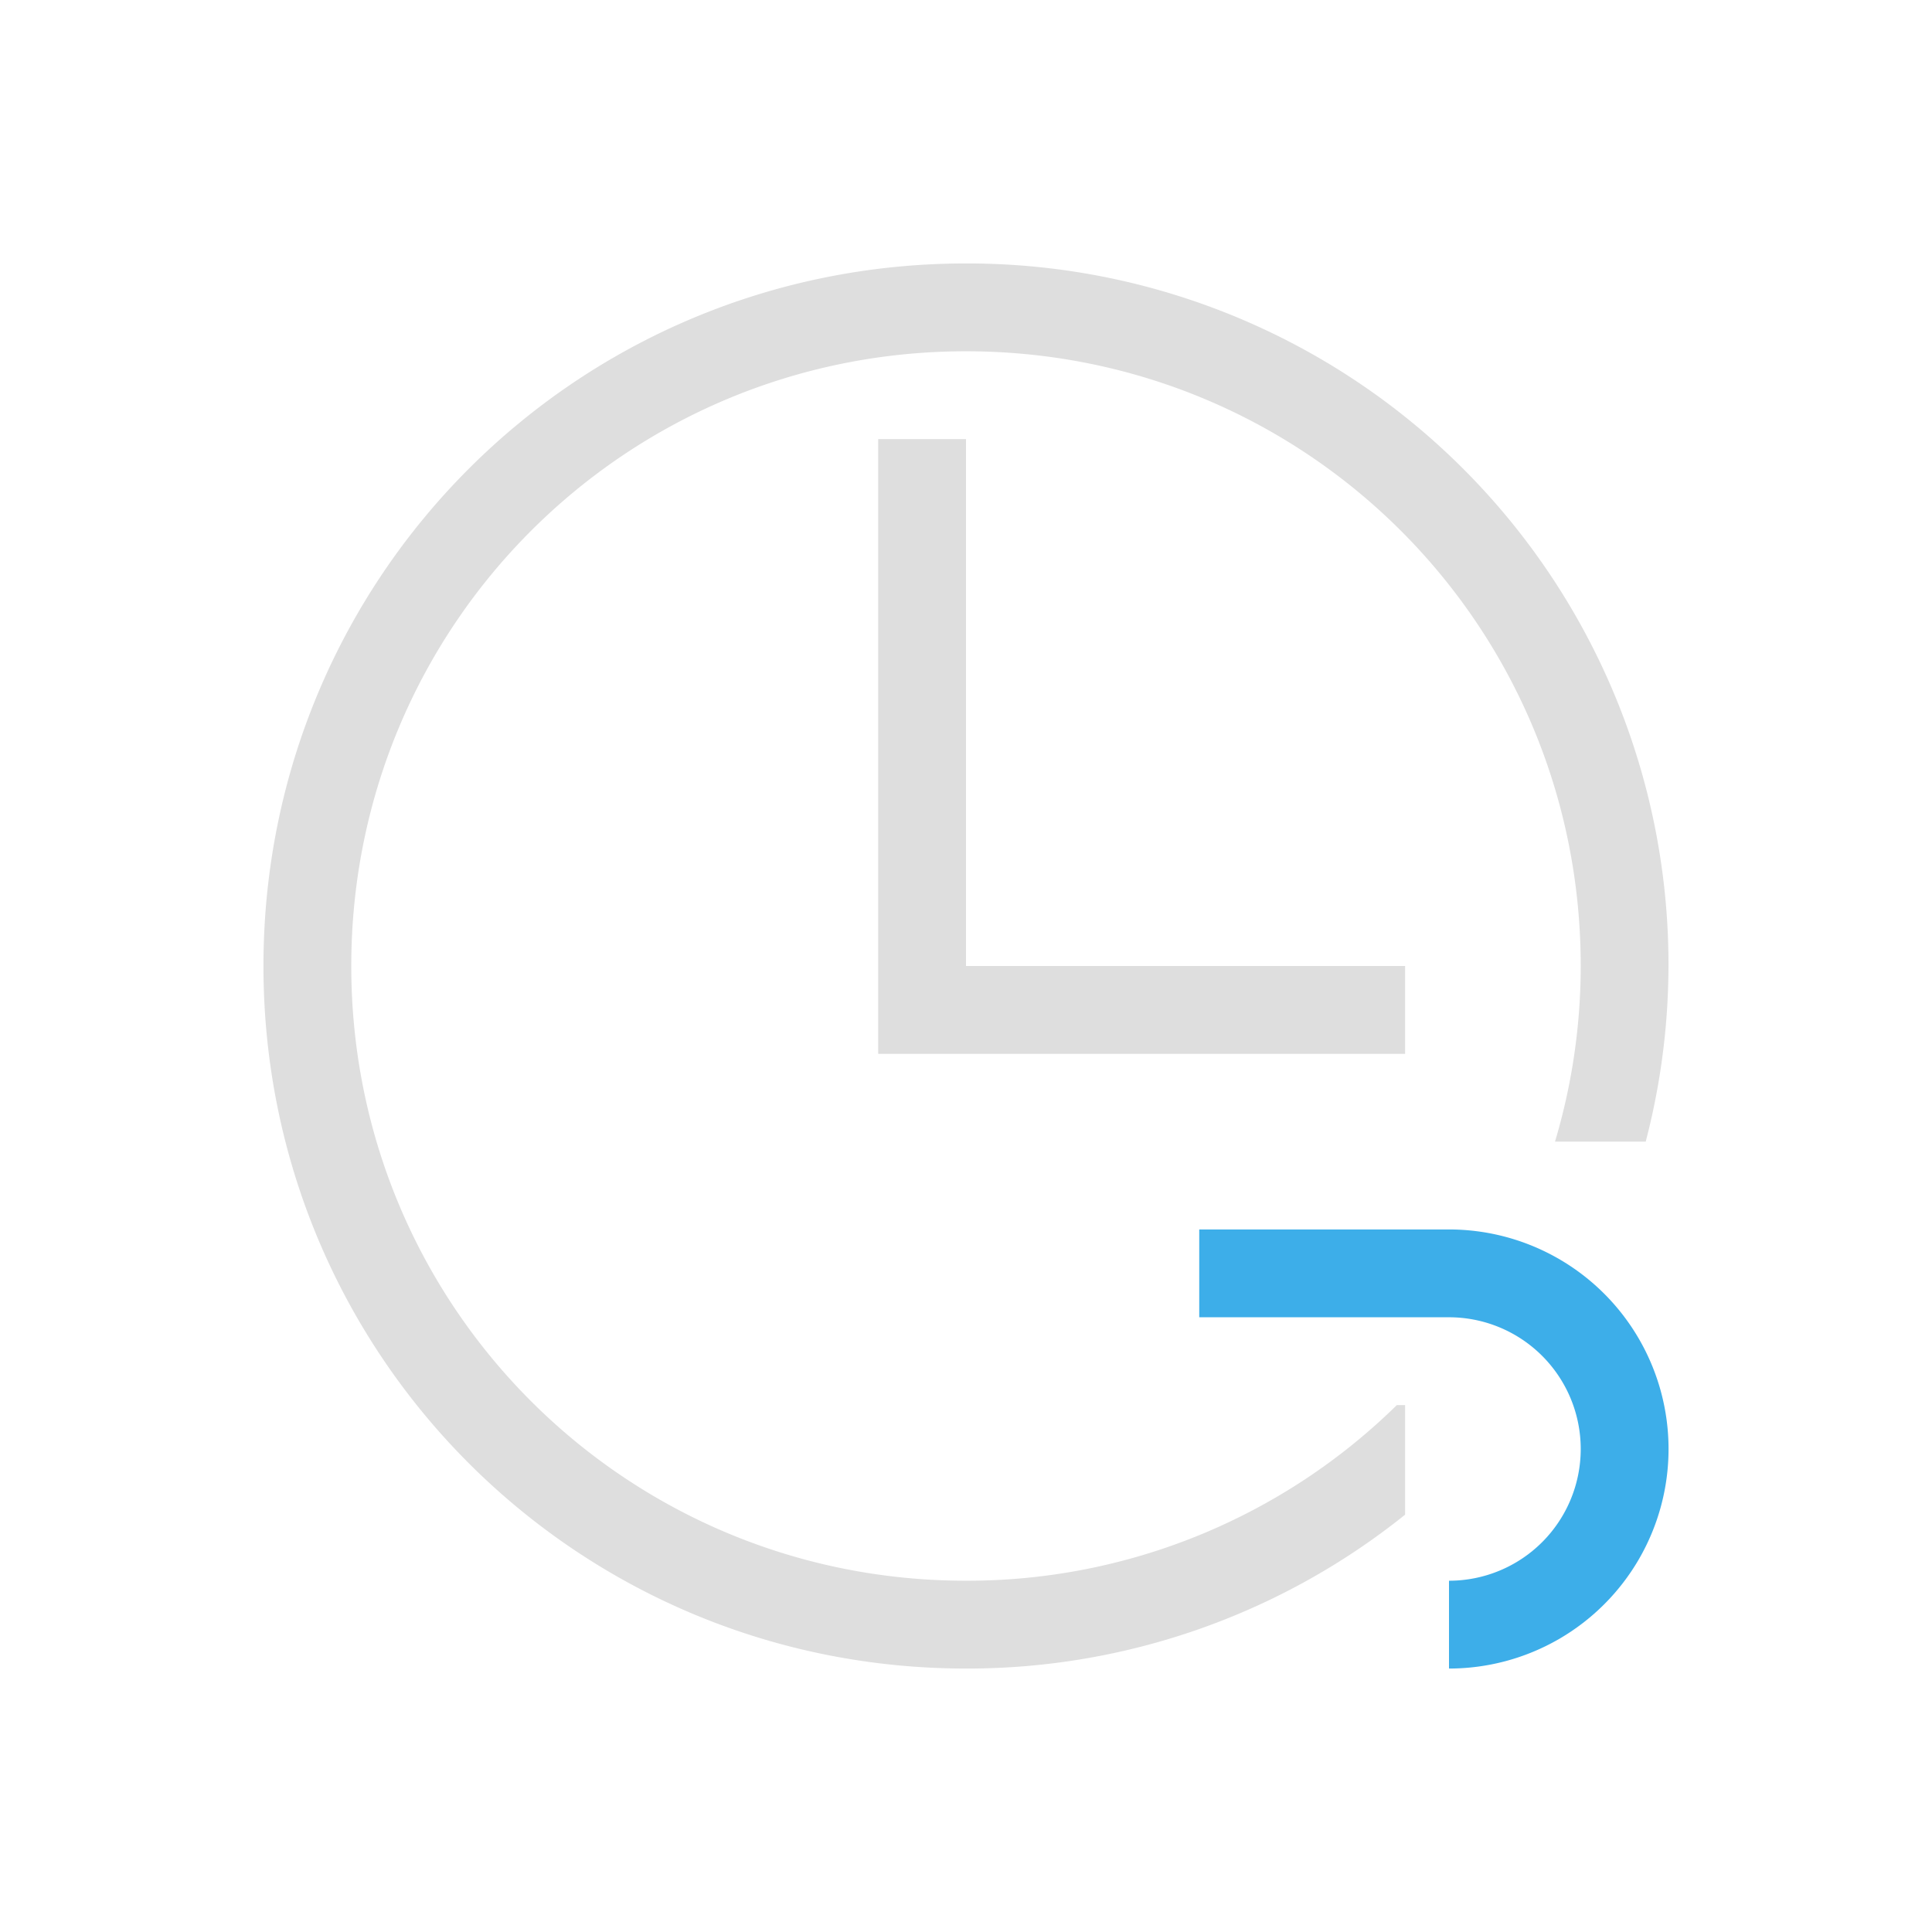 <svg xmlns="http://www.w3.org/2000/svg" viewBox="0 0 22 22">
<defs id="defs3051">
<style id="current-color-scheme" type="text/css">
.ColorScheme-Text{color:#dedede}.ColorScheme-Highlight{color:#3daee9}
</style>
</defs>
<path d="M11 3c-4.432 0-8 3.568-8 8s3.568 8 8 8a7.96 7.96 0 0 0 5-1.752V16h-.094A6.98 6.98 0 0 1 11 18c-3.878 0-7-3.122-7-7s3.122-7 7-7 7 3.122 7 7a7 7 0 0 1-.293 2h1.033A7.982 7.982 0 0 0 11 3m-1 2v7h6v-1h-5V5z" class="ColorScheme-Text" style="fill:currentColor;fill-opacity:1;stroke:none"/>
<path id="path10" d="M13.656 14v1H16.5a1.5 1.5 0 0 1 1.5 1.5 1.5 1.5 0 0 1-1.5 1.5v1a2.5 2.5 0 0 0 2.5-2.5 2.5 2.5 0 0 0-2.5-2.5z" class="ColorScheme-Highlight" style="fill:currentColor;fill-opacity:1;stroke:none"/>
</svg>
